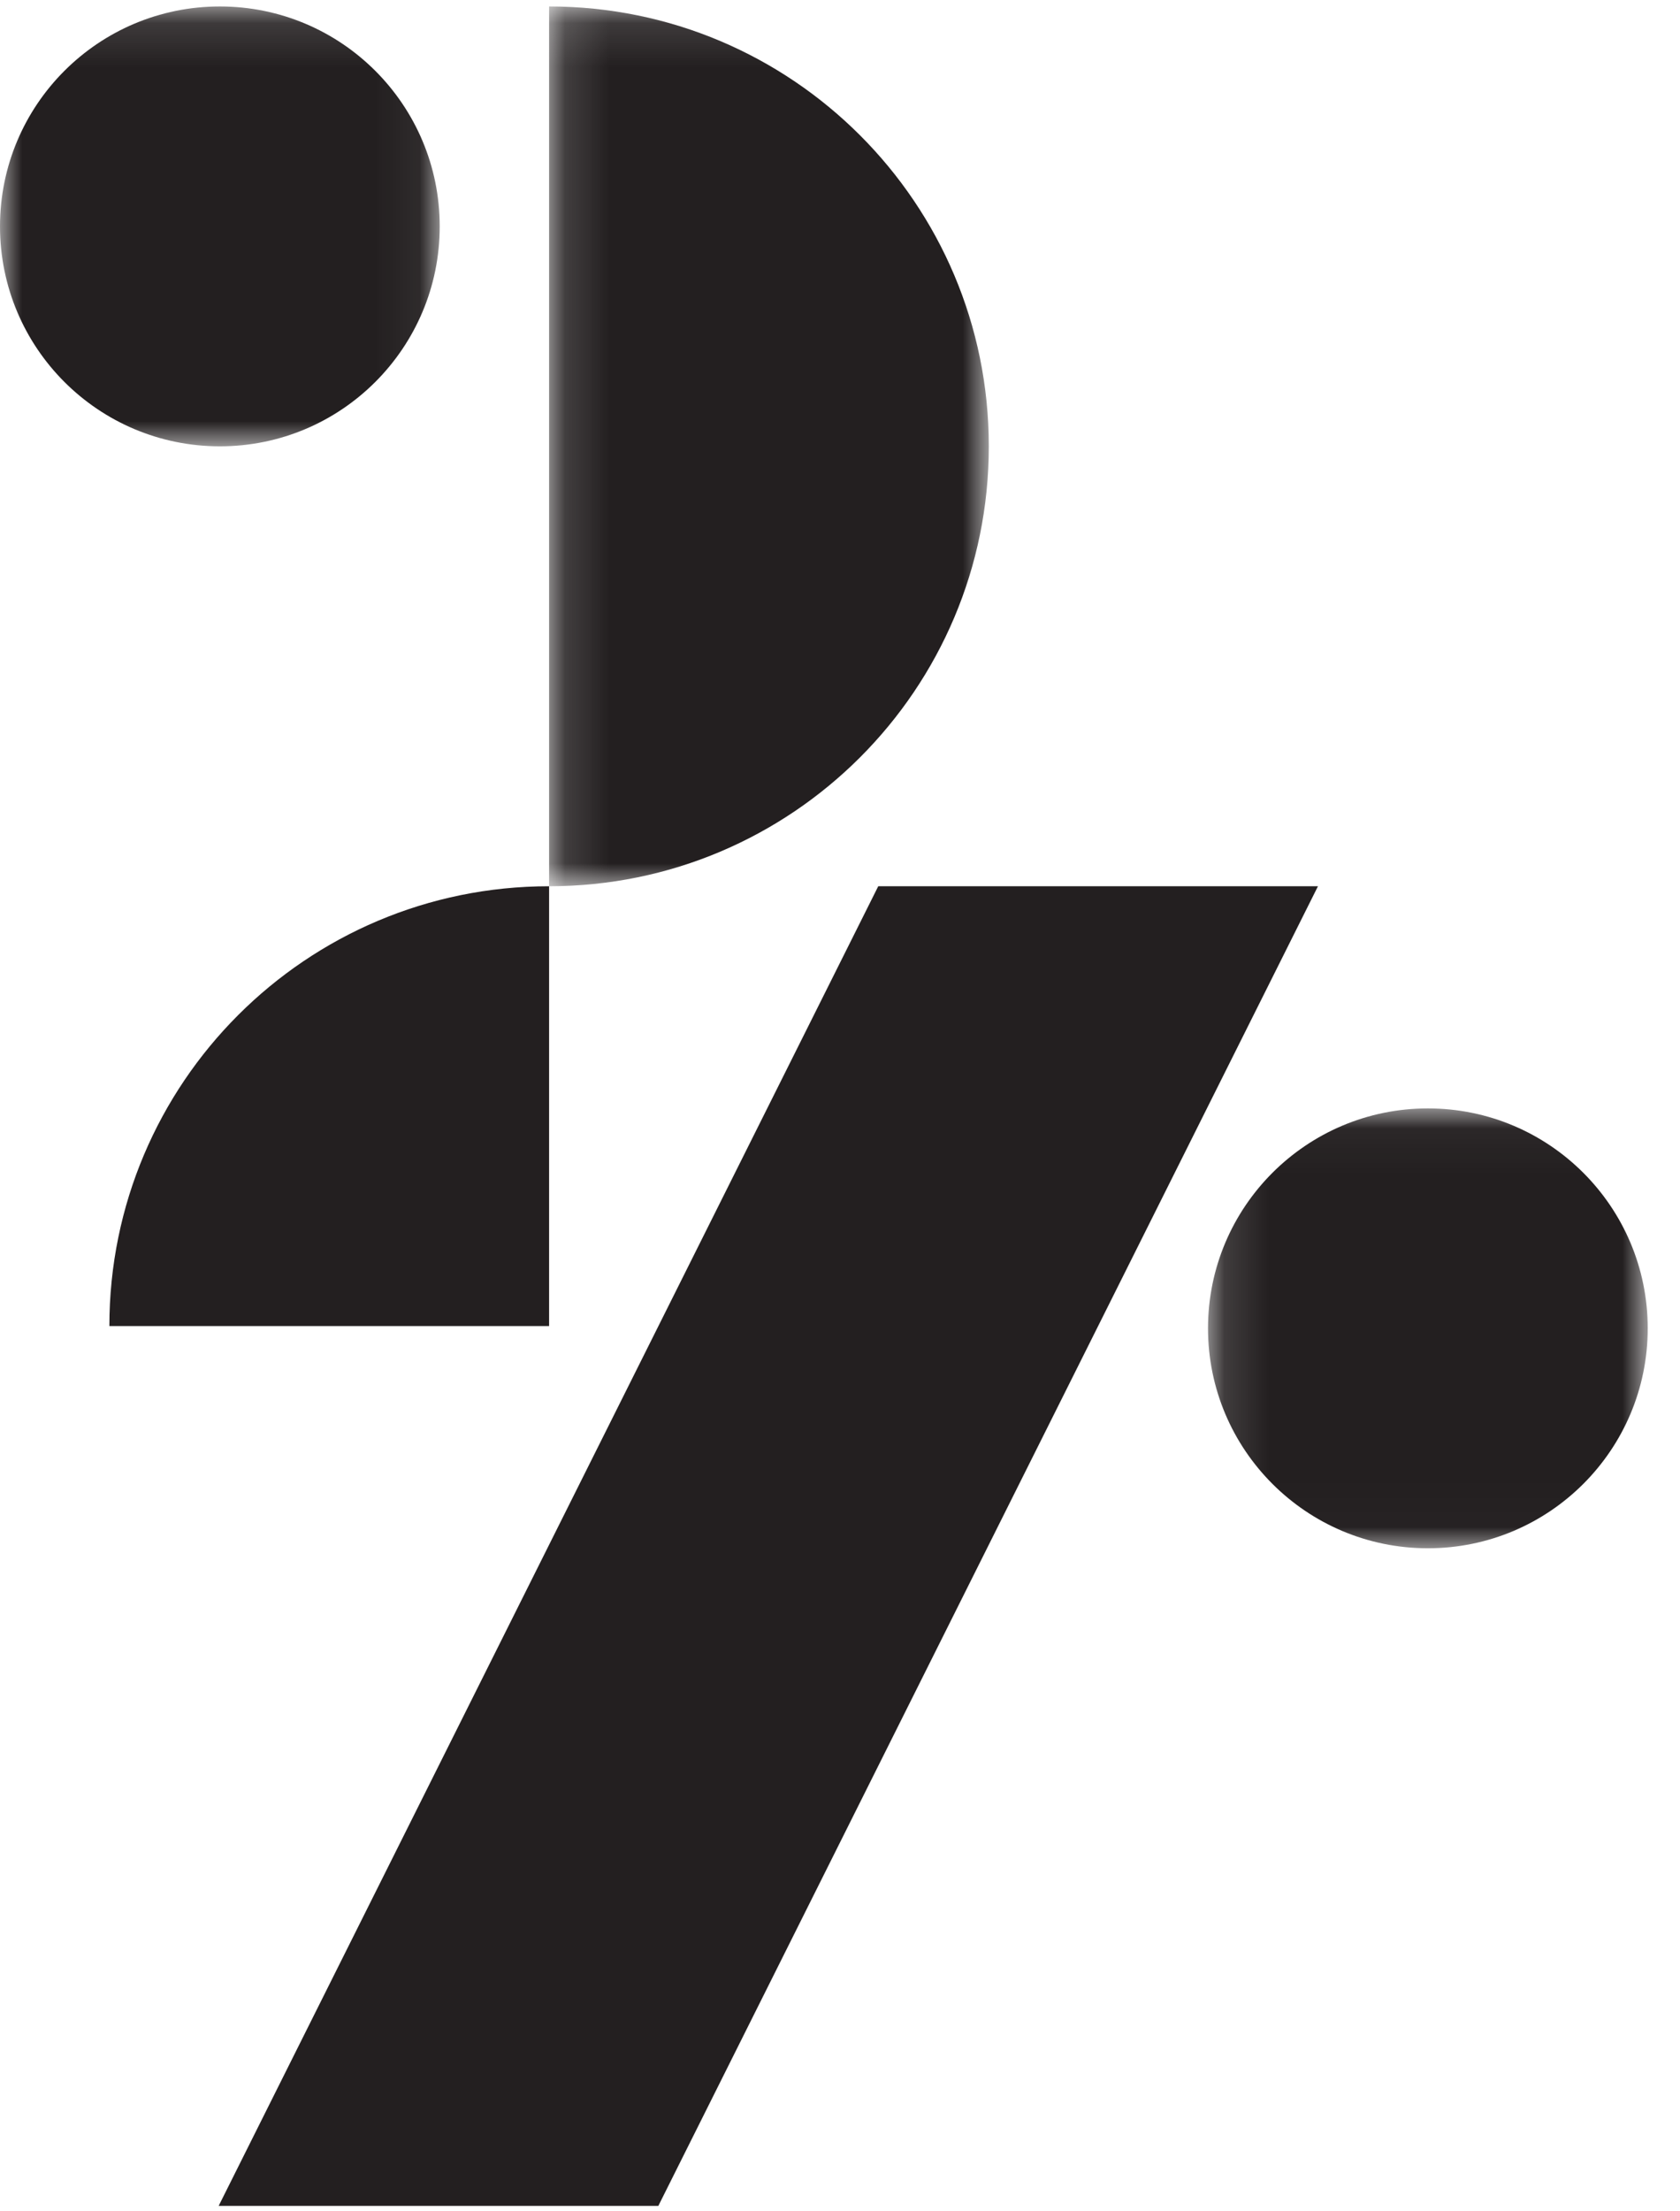 <?xml version="1.0" encoding="UTF-8"?>
<svg width="38px" height="50px" viewBox="0 0 38 50" version="1.1" xmlns="http://www.w3.org/2000/svg" xmlns:xlink="http://www.w3.org/1999/xlink">
    <!-- Generator: Sketch 53.2 (72643) - https://sketchapp.com -->
    <title>Logo</title>
    <desc>Created with Sketch.</desc>
    <defs>
        <polygon id="path-1" points="0 0.123 9.946 0.123 9.946 10.069 0 10.069"></polygon>
        <polygon id="path-3" points="0.131 0.039 10.077 0.039 10.077 9.985 0.131 9.985"></polygon>
        <polygon id="path-5" points="0.139 0.123 10.085 0.123 10.085 20.016 0.139 20.016"></polygon>
    </defs>
    <g id="Landing-Page" stroke="none" stroke-width="1" fill="none" fill-rule="evenodd">
        <g id="1440---Landing-Page-(Image)-V2" transform="translate(-701, -4249)">
            <g id="FOOTER" transform="translate(0, 4199)">
                <g id="Logo" transform="translate(701, 50)">
                    <g id="Group-3" transform="translate(0, 0.023)">
                        <mask id="mask-2" fill="white">
                            <use xlink:href="#path-1"></use>
                        </mask>
                        <g id="Clip-2"></g>
                        <path d="M9.946,5.096 C9.946,2.349 7.72,0.123 4.973,0.123 C2.226,0.123 -1.4619883e-05,2.349 -1.4619883e-05,5.096 C-1.4619883e-05,7.843 2.226,10.069 4.973,10.069 C7.72,10.069 9.946,7.843 9.946,5.096" id="Fill-1" fill="#231F20" mask="url(#mask-2)"></path>
                    </g>
                    <g id="Group-6" transform="translate(27.193, 25.023)">
                        <mask id="mask-4" fill="white">
                            <use xlink:href="#path-3"></use>
                        </mask>
                        <g id="Clip-5"></g>
                        <path d="M5.104,0.039 C2.358,0.039 0.131,2.266 0.131,5.012 C0.131,7.759 2.358,9.985 5.104,9.985 C7.851,9.985 10.077,7.759 10.077,5.012 C10.077,2.266 7.851,0.039 5.104,0.039" id="Fill-4" fill="#231F20" mask="url(#mask-4)"></path>
                    </g>
                    <g id="Group-9" transform="translate(12.281, 0.023)">
                        <mask id="mask-6" fill="white">
                            <use xlink:href="#path-5"></use>
                        </mask>
                        <g id="Clip-8"></g>
                        <path d="M10.085,10.069 C10.085,4.576 5.632,0.123 0.139,0.123 L0.139,20.016 C5.632,20.016 10.085,15.562 10.085,10.069" id="Fill-7" fill="#231F20" mask="url(#mask-6)"></path>
                    </g>
                    <polygon id="Fill-10" fill="#231F20" points="19.865 20.039 4.946 49.877 14.891 49.877 29.811 20.039"></polygon>
                    <path d="M12.42,20.039 C6.927,20.039 2.474,24.491 2.474,29.984 L12.42,29.984 L12.42,20.039 Z" id="Fill-12" fill="#231F20"></path>
                </g>
            </g>
        </g>
    </g>
</svg>
